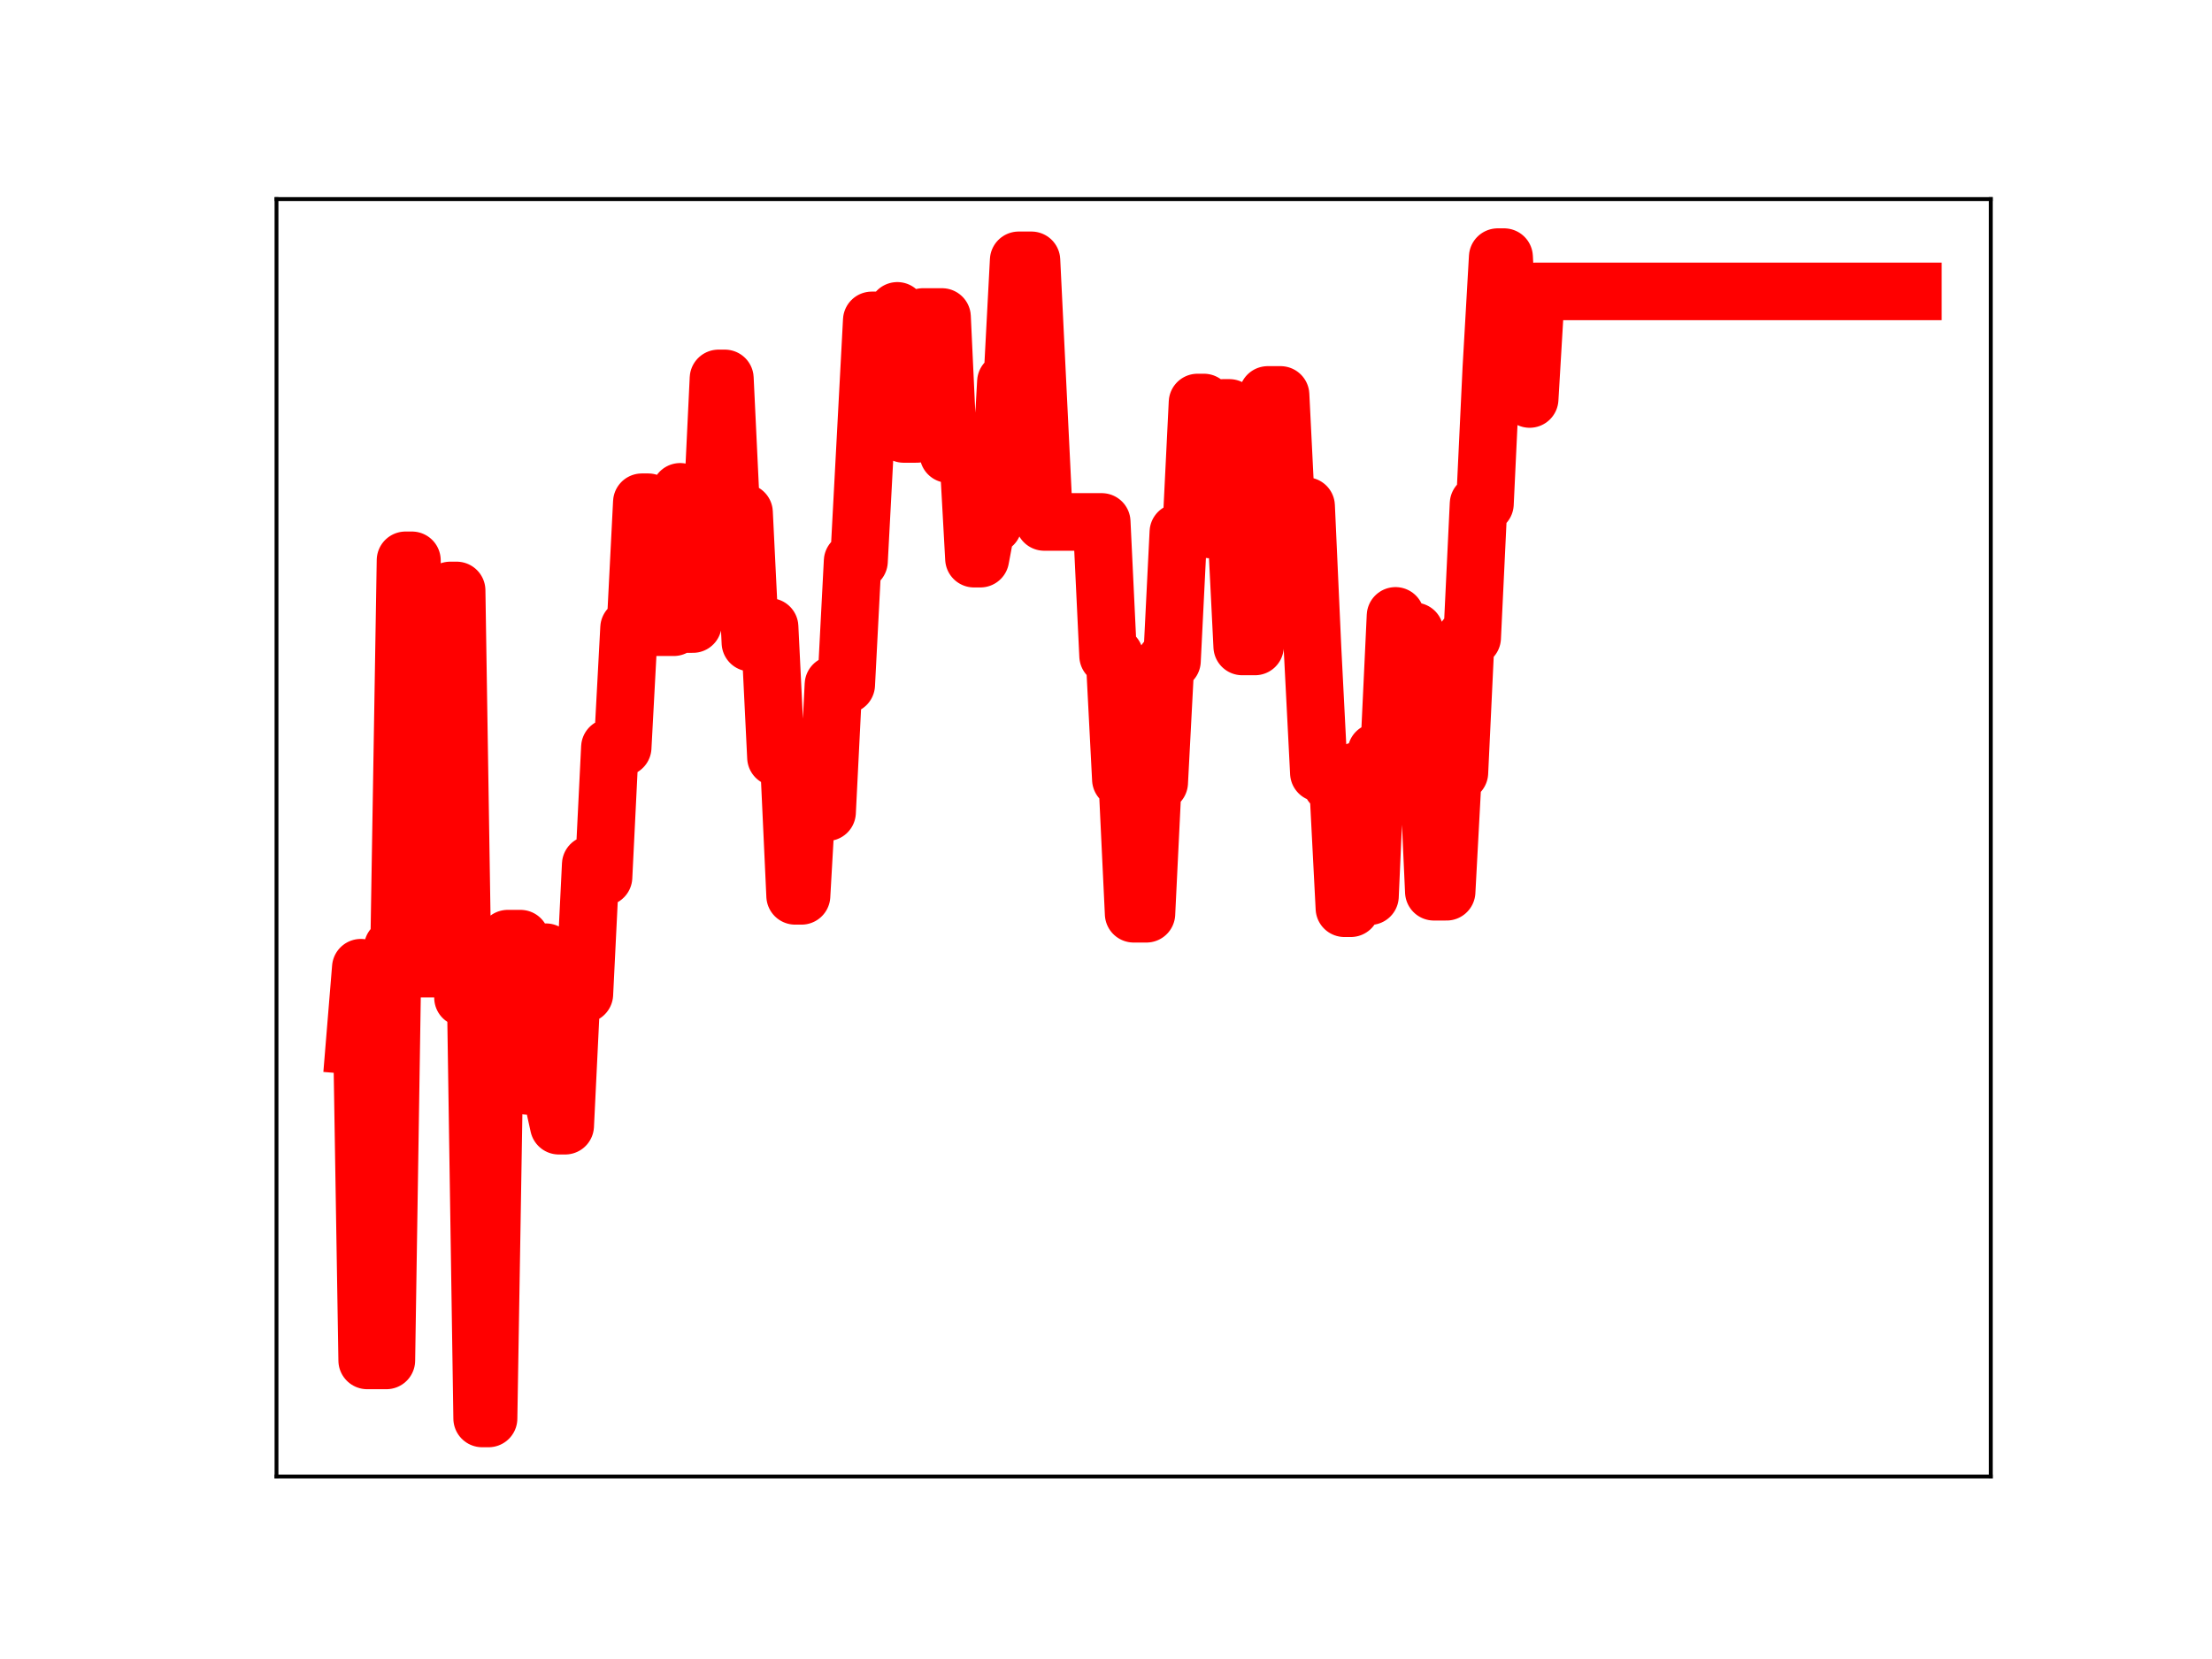 <?xml version="1.0" encoding="utf-8" standalone="no"?>
<!DOCTYPE svg PUBLIC "-//W3C//DTD SVG 1.1//EN"
  "http://www.w3.org/Graphics/SVG/1.1/DTD/svg11.dtd">
<!-- Created with matplotlib (https://matplotlib.org/) -->
<svg height="345.6pt" version="1.1" viewBox="0 0 460.8 345.6" width="460.8pt" xmlns="http://www.w3.org/2000/svg" xmlns:xlink="http://www.w3.org/1999/xlink">
 <defs>
  <style type="text/css">
*{stroke-linecap:butt;stroke-linejoin:round;}
  </style>
 </defs>
 <g id="figure_1">
  <g id="patch_1">
   <path d="M 0 345.6 
L 460.8 345.6 
L 460.8 0 
L 0 0 
z
" style="fill:#ffffff;"/>
  </g>
  <g id="axes_1">
   <g id="patch_2">
    <path d="M 57.6 307.584 
L 414.72 307.584 
L 414.72 41.472 
L 57.6 41.472 
z
" style="fill:#ffffff;"/>
   </g>
   <g id="line2d_1">
    <path clip-path="url(#p954e2f3b50)" d="M 73.833 217.816 
L 75.163 201.596 
L 76.494 283.397 
L 80.485 283.397 
L 81.816 197.385 
L 83.147 197.385 
L 84.477 116.726 
L 85.808 116.726 
L 87.138 201.794 
L 92.46 201.794 
L 93.791 123.004 
L 95.122 123.004 
L 96.452 207.832 
L 99.113 207.832 
L 100.444 295.488 
L 101.774 295.488 
L 103.105 214.942 
L 104.435 214.942 
L 105.766 195.541 
L 108.427 195.541 
L 109.758 226.182 
L 111.088 226.182 
L 112.419 198.368 
L 113.749 198.368 
L 115.08 228.462 
L 116.41 234.501 
L 117.741 234.501 
L 119.071 207.087 
L 121.733 207.087 
L 123.063 180.085 
L 124.394 182.716 
L 125.724 182.716 
L 127.055 155.69 
L 129.716 155.69 
L 131.046 130.828 
L 132.377 130.828 
L 133.708 104.628 
L 135.038 104.628 
L 136.369 130.66 
L 140.36 130.66 
L 141.691 102.461 
L 143.021 130 
L 144.352 130 
L 145.683 106.653 
L 148.344 106.653 
L 149.674 78.832 
L 151.005 78.832 
L 152.335 106.774 
L 154.996 106.774 
L 156.327 133.873 
L 157.657 133.873 
L 158.988 130.608 
L 160.319 130.608 
L 161.649 157.767 
L 164.31 157.767 
L 165.641 186.619 
L 166.971 186.619 
L 168.302 163.258 
L 169.632 163.258 
L 170.963 169.201 
L 172.294 169.201 
L 173.624 142.628 
L 176.285 142.628 
L 177.616 116.912 
L 178.946 116.912 
L 181.607 66.744 
L 185.599 66.744 
L 186.93 64.762 
L 188.26 90.396 
L 190.921 90.396 
L 192.252 66.04 
L 196.243 66.04 
L 197.574 94.592 
L 198.905 92.329 
L 201.566 92.329 
L 202.896 116.377 
L 204.227 116.377 
L 205.557 109.294 
L 206.888 109.294 
L 208.218 103.193 
L 209.549 79.555 
L 210.88 79.555 
L 212.21 54.233 
L 214.871 54.233 
L 217.532 108.73 
L 229.507 108.73 
L 230.838 136.612 
L 232.168 136.612 
L 233.499 162.347 
L 234.829 162.347 
L 236.16 190.349 
L 238.821 190.349 
L 240.152 163.02 
L 241.482 163.02 
L 242.813 137.672 
L 244.143 137.672 
L 245.474 110.88 
L 248.135 110.88 
L 249.466 83.853 
L 250.796 83.853 
L 252.127 110.3 
L 253.457 110.3 
L 254.788 84.979 
L 256.118 84.979 
L 257.449 108.025 
L 258.779 134.666 
L 261.44 134.666 
L 262.771 111.199 
L 264.102 82.274 
L 266.763 82.274 
L 268.093 109.02 
L 269.424 109.02 
L 270.754 105.427 
L 272.085 105.427 
L 273.415 134.965 
L 274.746 161.007 
L 276.077 161.007 
L 277.407 163.378 
L 278.738 163.378 
L 280.068 189.197 
L 281.399 189.197 
L 282.729 160.58 
L 284.06 160.58 
L 285.39 186.689 
L 286.721 156.642 
L 289.382 156.642 
L 290.713 128.303 
L 292.043 131.531 
L 294.704 131.531 
L 296.035 156.542 
L 297.365 156.542 
L 298.696 185.764 
L 301.357 185.764 
L 302.688 160.952 
L 304.018 160.952 
L 305.349 132.843 
L 306.679 132.843 
L 308.01 104.954 
L 309.34 104.954 
L 310.671 76.802 
L 312.001 53.568 
L 313.332 53.568 
L 314.663 78.943 
L 317.324 78.943 
L 318.654 83.114 
L 319.985 60.703 
L 398.487 60.703 
L 398.487 60.703 
" style="fill:none;stroke:#ff0000;stroke-linecap:square;stroke-width:12;"/>
    <defs>
     <path d="M 0 3 
C 0.796 3 1.559 2.684 2.121 2.121 
C 2.684 1.559 3 0.796 3 0 
C 3 -0.796 2.684 -1.559 2.121 -2.121 
C 1.559 -2.684 0.796 -3 0 -3 
C -0.796 -3 -1.559 -2.684 -2.121 -2.121 
C -2.684 -1.559 -3 -0.796 -3 0 
C -3 0.796 -2.684 1.559 -2.121 2.121 
C -1.559 2.684 -0.796 3 0 3 
z
" id="m1c43fe6cd5" style="stroke:#ff0000;"/>
    </defs>
    <g clip-path="url(#p954e2f3b50)">
     <use style="fill:#ff0000;stroke:#ff0000;" x="73.833" xlink:href="#m1c43fe6cd5" y="217.816"/>
     <use style="fill:#ff0000;stroke:#ff0000;" x="75.163" xlink:href="#m1c43fe6cd5" y="201.596"/>
     <use style="fill:#ff0000;stroke:#ff0000;" x="76.494" xlink:href="#m1c43fe6cd5" y="283.397"/>
     <use style="fill:#ff0000;stroke:#ff0000;" x="77.824" xlink:href="#m1c43fe6cd5" y="283.397"/>
     <use style="fill:#ff0000;stroke:#ff0000;" x="79.155" xlink:href="#m1c43fe6cd5" y="283.397"/>
     <use style="fill:#ff0000;stroke:#ff0000;" x="80.485" xlink:href="#m1c43fe6cd5" y="283.397"/>
     <use style="fill:#ff0000;stroke:#ff0000;" x="81.816" xlink:href="#m1c43fe6cd5" y="197.385"/>
     <use style="fill:#ff0000;stroke:#ff0000;" x="83.147" xlink:href="#m1c43fe6cd5" y="197.385"/>
     <use style="fill:#ff0000;stroke:#ff0000;" x="84.477" xlink:href="#m1c43fe6cd5" y="116.726"/>
     <use style="fill:#ff0000;stroke:#ff0000;" x="85.808" xlink:href="#m1c43fe6cd5" y="116.726"/>
     <use style="fill:#ff0000;stroke:#ff0000;" x="87.138" xlink:href="#m1c43fe6cd5" y="201.794"/>
     <use style="fill:#ff0000;stroke:#ff0000;" x="88.469" xlink:href="#m1c43fe6cd5" y="201.794"/>
     <use style="fill:#ff0000;stroke:#ff0000;" x="89.799" xlink:href="#m1c43fe6cd5" y="201.794"/>
     <use style="fill:#ff0000;stroke:#ff0000;" x="91.13" xlink:href="#m1c43fe6cd5" y="201.794"/>
     <use style="fill:#ff0000;stroke:#ff0000;" x="92.46" xlink:href="#m1c43fe6cd5" y="201.794"/>
     <use style="fill:#ff0000;stroke:#ff0000;" x="93.791" xlink:href="#m1c43fe6cd5" y="123.004"/>
     <use style="fill:#ff0000;stroke:#ff0000;" x="95.122" xlink:href="#m1c43fe6cd5" y="123.004"/>
     <use style="fill:#ff0000;stroke:#ff0000;" x="96.452" xlink:href="#m1c43fe6cd5" y="207.832"/>
     <use style="fill:#ff0000;stroke:#ff0000;" x="97.783" xlink:href="#m1c43fe6cd5" y="207.832"/>
     <use style="fill:#ff0000;stroke:#ff0000;" x="99.113" xlink:href="#m1c43fe6cd5" y="207.832"/>
     <use style="fill:#ff0000;stroke:#ff0000;" x="100.444" xlink:href="#m1c43fe6cd5" y="295.488"/>
     <use style="fill:#ff0000;stroke:#ff0000;" x="101.774" xlink:href="#m1c43fe6cd5" y="295.488"/>
     <use style="fill:#ff0000;stroke:#ff0000;" x="103.105" xlink:href="#m1c43fe6cd5" y="214.942"/>
     <use style="fill:#ff0000;stroke:#ff0000;" x="104.435" xlink:href="#m1c43fe6cd5" y="214.942"/>
     <use style="fill:#ff0000;stroke:#ff0000;" x="105.766" xlink:href="#m1c43fe6cd5" y="195.541"/>
     <use style="fill:#ff0000;stroke:#ff0000;" x="107.097" xlink:href="#m1c43fe6cd5" y="195.541"/>
     <use style="fill:#ff0000;stroke:#ff0000;" x="108.427" xlink:href="#m1c43fe6cd5" y="195.541"/>
     <use style="fill:#ff0000;stroke:#ff0000;" x="109.758" xlink:href="#m1c43fe6cd5" y="226.182"/>
     <use style="fill:#ff0000;stroke:#ff0000;" x="111.088" xlink:href="#m1c43fe6cd5" y="226.182"/>
     <use style="fill:#ff0000;stroke:#ff0000;" x="112.419" xlink:href="#m1c43fe6cd5" y="198.368"/>
     <use style="fill:#ff0000;stroke:#ff0000;" x="113.749" xlink:href="#m1c43fe6cd5" y="198.368"/>
     <use style="fill:#ff0000;stroke:#ff0000;" x="115.08" xlink:href="#m1c43fe6cd5" y="228.462"/>
     <use style="fill:#ff0000;stroke:#ff0000;" x="116.41" xlink:href="#m1c43fe6cd5" y="234.501"/>
     <use style="fill:#ff0000;stroke:#ff0000;" x="117.741" xlink:href="#m1c43fe6cd5" y="234.501"/>
     <use style="fill:#ff0000;stroke:#ff0000;" x="119.071" xlink:href="#m1c43fe6cd5" y="207.087"/>
     <use style="fill:#ff0000;stroke:#ff0000;" x="120.402" xlink:href="#m1c43fe6cd5" y="207.087"/>
     <use style="fill:#ff0000;stroke:#ff0000;" x="121.733" xlink:href="#m1c43fe6cd5" y="207.087"/>
     <use style="fill:#ff0000;stroke:#ff0000;" x="123.063" xlink:href="#m1c43fe6cd5" y="180.085"/>
     <use style="fill:#ff0000;stroke:#ff0000;" x="124.394" xlink:href="#m1c43fe6cd5" y="182.716"/>
     <use style="fill:#ff0000;stroke:#ff0000;" x="125.724" xlink:href="#m1c43fe6cd5" y="182.716"/>
     <use style="fill:#ff0000;stroke:#ff0000;" x="127.055" xlink:href="#m1c43fe6cd5" y="155.69"/>
     <use style="fill:#ff0000;stroke:#ff0000;" x="128.385" xlink:href="#m1c43fe6cd5" y="155.69"/>
     <use style="fill:#ff0000;stroke:#ff0000;" x="129.716" xlink:href="#m1c43fe6cd5" y="155.69"/>
     <use style="fill:#ff0000;stroke:#ff0000;" x="131.046" xlink:href="#m1c43fe6cd5" y="130.828"/>
     <use style="fill:#ff0000;stroke:#ff0000;" x="132.377" xlink:href="#m1c43fe6cd5" y="130.828"/>
     <use style="fill:#ff0000;stroke:#ff0000;" x="133.708" xlink:href="#m1c43fe6cd5" y="104.628"/>
     <use style="fill:#ff0000;stroke:#ff0000;" x="135.038" xlink:href="#m1c43fe6cd5" y="104.628"/>
     <use style="fill:#ff0000;stroke:#ff0000;" x="136.369" xlink:href="#m1c43fe6cd5" y="130.66"/>
     <use style="fill:#ff0000;stroke:#ff0000;" x="137.699" xlink:href="#m1c43fe6cd5" y="130.66"/>
     <use style="fill:#ff0000;stroke:#ff0000;" x="139.03" xlink:href="#m1c43fe6cd5" y="130.66"/>
     <use style="fill:#ff0000;stroke:#ff0000;" x="140.36" xlink:href="#m1c43fe6cd5" y="130.66"/>
     <use style="fill:#ff0000;stroke:#ff0000;" x="141.691" xlink:href="#m1c43fe6cd5" y="102.461"/>
     <use style="fill:#ff0000;stroke:#ff0000;" x="143.021" xlink:href="#m1c43fe6cd5" y="130"/>
     <use style="fill:#ff0000;stroke:#ff0000;" x="144.352" xlink:href="#m1c43fe6cd5" y="130"/>
     <use style="fill:#ff0000;stroke:#ff0000;" x="145.683" xlink:href="#m1c43fe6cd5" y="106.653"/>
     <use style="fill:#ff0000;stroke:#ff0000;" x="147.013" xlink:href="#m1c43fe6cd5" y="106.653"/>
     <use style="fill:#ff0000;stroke:#ff0000;" x="148.344" xlink:href="#m1c43fe6cd5" y="106.653"/>
     <use style="fill:#ff0000;stroke:#ff0000;" x="149.674" xlink:href="#m1c43fe6cd5" y="78.832"/>
     <use style="fill:#ff0000;stroke:#ff0000;" x="151.005" xlink:href="#m1c43fe6cd5" y="78.832"/>
     <use style="fill:#ff0000;stroke:#ff0000;" x="152.335" xlink:href="#m1c43fe6cd5" y="106.774"/>
     <use style="fill:#ff0000;stroke:#ff0000;" x="153.666" xlink:href="#m1c43fe6cd5" y="106.774"/>
     <use style="fill:#ff0000;stroke:#ff0000;" x="154.996" xlink:href="#m1c43fe6cd5" y="106.774"/>
     <use style="fill:#ff0000;stroke:#ff0000;" x="156.327" xlink:href="#m1c43fe6cd5" y="133.873"/>
     <use style="fill:#ff0000;stroke:#ff0000;" x="157.657" xlink:href="#m1c43fe6cd5" y="133.873"/>
     <use style="fill:#ff0000;stroke:#ff0000;" x="158.988" xlink:href="#m1c43fe6cd5" y="130.608"/>
     <use style="fill:#ff0000;stroke:#ff0000;" x="160.319" xlink:href="#m1c43fe6cd5" y="130.608"/>
     <use style="fill:#ff0000;stroke:#ff0000;" x="161.649" xlink:href="#m1c43fe6cd5" y="157.767"/>
     <use style="fill:#ff0000;stroke:#ff0000;" x="162.98" xlink:href="#m1c43fe6cd5" y="157.767"/>
     <use style="fill:#ff0000;stroke:#ff0000;" x="164.31" xlink:href="#m1c43fe6cd5" y="157.767"/>
     <use style="fill:#ff0000;stroke:#ff0000;" x="165.641" xlink:href="#m1c43fe6cd5" y="186.619"/>
     <use style="fill:#ff0000;stroke:#ff0000;" x="166.971" xlink:href="#m1c43fe6cd5" y="186.619"/>
     <use style="fill:#ff0000;stroke:#ff0000;" x="168.302" xlink:href="#m1c43fe6cd5" y="163.258"/>
     <use style="fill:#ff0000;stroke:#ff0000;" x="169.632" xlink:href="#m1c43fe6cd5" y="163.258"/>
     <use style="fill:#ff0000;stroke:#ff0000;" x="170.963" xlink:href="#m1c43fe6cd5" y="169.201"/>
     <use style="fill:#ff0000;stroke:#ff0000;" x="172.294" xlink:href="#m1c43fe6cd5" y="169.201"/>
     <use style="fill:#ff0000;stroke:#ff0000;" x="173.624" xlink:href="#m1c43fe6cd5" y="142.628"/>
     <use style="fill:#ff0000;stroke:#ff0000;" x="174.955" xlink:href="#m1c43fe6cd5" y="142.628"/>
     <use style="fill:#ff0000;stroke:#ff0000;" x="176.285" xlink:href="#m1c43fe6cd5" y="142.628"/>
     <use style="fill:#ff0000;stroke:#ff0000;" x="177.616" xlink:href="#m1c43fe6cd5" y="116.912"/>
     <use style="fill:#ff0000;stroke:#ff0000;" x="178.946" xlink:href="#m1c43fe6cd5" y="116.912"/>
     <use style="fill:#ff0000;stroke:#ff0000;" x="180.277" xlink:href="#m1c43fe6cd5" y="92.107"/>
     <use style="fill:#ff0000;stroke:#ff0000;" x="181.607" xlink:href="#m1c43fe6cd5" y="66.744"/>
     <use style="fill:#ff0000;stroke:#ff0000;" x="182.938" xlink:href="#m1c43fe6cd5" y="66.744"/>
     <use style="fill:#ff0000;stroke:#ff0000;" x="184.268" xlink:href="#m1c43fe6cd5" y="66.744"/>
     <use style="fill:#ff0000;stroke:#ff0000;" x="185.599" xlink:href="#m1c43fe6cd5" y="66.744"/>
     <use style="fill:#ff0000;stroke:#ff0000;" x="186.93" xlink:href="#m1c43fe6cd5" y="64.762"/>
     <use style="fill:#ff0000;stroke:#ff0000;" x="188.26" xlink:href="#m1c43fe6cd5" y="90.396"/>
     <use style="fill:#ff0000;stroke:#ff0000;" x="189.591" xlink:href="#m1c43fe6cd5" y="90.396"/>
     <use style="fill:#ff0000;stroke:#ff0000;" x="190.921" xlink:href="#m1c43fe6cd5" y="90.396"/>
     <use style="fill:#ff0000;stroke:#ff0000;" x="192.252" xlink:href="#m1c43fe6cd5" y="66.04"/>
     <use style="fill:#ff0000;stroke:#ff0000;" x="193.582" xlink:href="#m1c43fe6cd5" y="66.04"/>
     <use style="fill:#ff0000;stroke:#ff0000;" x="194.913" xlink:href="#m1c43fe6cd5" y="66.04"/>
     <use style="fill:#ff0000;stroke:#ff0000;" x="196.243" xlink:href="#m1c43fe6cd5" y="66.04"/>
     <use style="fill:#ff0000;stroke:#ff0000;" x="197.574" xlink:href="#m1c43fe6cd5" y="94.592"/>
     <use style="fill:#ff0000;stroke:#ff0000;" x="198.905" xlink:href="#m1c43fe6cd5" y="92.329"/>
     <use style="fill:#ff0000;stroke:#ff0000;" x="200.235" xlink:href="#m1c43fe6cd5" y="92.329"/>
     <use style="fill:#ff0000;stroke:#ff0000;" x="201.566" xlink:href="#m1c43fe6cd5" y="92.329"/>
     <use style="fill:#ff0000;stroke:#ff0000;" x="202.896" xlink:href="#m1c43fe6cd5" y="116.377"/>
     <use style="fill:#ff0000;stroke:#ff0000;" x="204.227" xlink:href="#m1c43fe6cd5" y="116.377"/>
     <use style="fill:#ff0000;stroke:#ff0000;" x="205.557" xlink:href="#m1c43fe6cd5" y="109.294"/>
     <use style="fill:#ff0000;stroke:#ff0000;" x="206.888" xlink:href="#m1c43fe6cd5" y="109.294"/>
     <use style="fill:#ff0000;stroke:#ff0000;" x="208.218" xlink:href="#m1c43fe6cd5" y="103.193"/>
     <use style="fill:#ff0000;stroke:#ff0000;" x="209.549" xlink:href="#m1c43fe6cd5" y="79.555"/>
     <use style="fill:#ff0000;stroke:#ff0000;" x="210.88" xlink:href="#m1c43fe6cd5" y="79.555"/>
     <use style="fill:#ff0000;stroke:#ff0000;" x="212.21" xlink:href="#m1c43fe6cd5" y="54.233"/>
     <use style="fill:#ff0000;stroke:#ff0000;" x="213.541" xlink:href="#m1c43fe6cd5" y="54.233"/>
     <use style="fill:#ff0000;stroke:#ff0000;" x="214.871" xlink:href="#m1c43fe6cd5" y="54.233"/>
     <use style="fill:#ff0000;stroke:#ff0000;" x="216.202" xlink:href="#m1c43fe6cd5" y="81.12"/>
     <use style="fill:#ff0000;stroke:#ff0000;" x="217.532" xlink:href="#m1c43fe6cd5" y="108.73"/>
     <use style="fill:#ff0000;stroke:#ff0000;" x="218.863" xlink:href="#m1c43fe6cd5" y="108.73"/>
     <use style="fill:#ff0000;stroke:#ff0000;" x="220.193" xlink:href="#m1c43fe6cd5" y="108.73"/>
     <use style="fill:#ff0000;stroke:#ff0000;" x="221.524" xlink:href="#m1c43fe6cd5" y="108.73"/>
     <use style="fill:#ff0000;stroke:#ff0000;" x="222.854" xlink:href="#m1c43fe6cd5" y="108.73"/>
     <use style="fill:#ff0000;stroke:#ff0000;" x="224.185" xlink:href="#m1c43fe6cd5" y="108.73"/>
     <use style="fill:#ff0000;stroke:#ff0000;" x="225.516" xlink:href="#m1c43fe6cd5" y="108.73"/>
     <use style="fill:#ff0000;stroke:#ff0000;" x="226.846" xlink:href="#m1c43fe6cd5" y="108.73"/>
     <use style="fill:#ff0000;stroke:#ff0000;" x="228.177" xlink:href="#m1c43fe6cd5" y="108.73"/>
     <use style="fill:#ff0000;stroke:#ff0000;" x="229.507" xlink:href="#m1c43fe6cd5" y="108.73"/>
     <use style="fill:#ff0000;stroke:#ff0000;" x="230.838" xlink:href="#m1c43fe6cd5" y="136.612"/>
     <use style="fill:#ff0000;stroke:#ff0000;" x="232.168" xlink:href="#m1c43fe6cd5" y="136.612"/>
     <use style="fill:#ff0000;stroke:#ff0000;" x="233.499" xlink:href="#m1c43fe6cd5" y="162.347"/>
     <use style="fill:#ff0000;stroke:#ff0000;" x="234.829" xlink:href="#m1c43fe6cd5" y="162.347"/>
     <use style="fill:#ff0000;stroke:#ff0000;" x="236.16" xlink:href="#m1c43fe6cd5" y="190.349"/>
     <use style="fill:#ff0000;stroke:#ff0000;" x="237.491" xlink:href="#m1c43fe6cd5" y="190.349"/>
     <use style="fill:#ff0000;stroke:#ff0000;" x="238.821" xlink:href="#m1c43fe6cd5" y="190.349"/>
     <use style="fill:#ff0000;stroke:#ff0000;" x="240.152" xlink:href="#m1c43fe6cd5" y="163.02"/>
     <use style="fill:#ff0000;stroke:#ff0000;" x="241.482" xlink:href="#m1c43fe6cd5" y="163.02"/>
     <use style="fill:#ff0000;stroke:#ff0000;" x="242.813" xlink:href="#m1c43fe6cd5" y="137.672"/>
     <use style="fill:#ff0000;stroke:#ff0000;" x="244.143" xlink:href="#m1c43fe6cd5" y="137.672"/>
     <use style="fill:#ff0000;stroke:#ff0000;" x="245.474" xlink:href="#m1c43fe6cd5" y="110.88"/>
     <use style="fill:#ff0000;stroke:#ff0000;" x="246.804" xlink:href="#m1c43fe6cd5" y="110.88"/>
     <use style="fill:#ff0000;stroke:#ff0000;" x="248.135" xlink:href="#m1c43fe6cd5" y="110.88"/>
     <use style="fill:#ff0000;stroke:#ff0000;" x="249.466" xlink:href="#m1c43fe6cd5" y="83.853"/>
     <use style="fill:#ff0000;stroke:#ff0000;" x="250.796" xlink:href="#m1c43fe6cd5" y="83.853"/>
     <use style="fill:#ff0000;stroke:#ff0000;" x="252.127" xlink:href="#m1c43fe6cd5" y="110.3"/>
     <use style="fill:#ff0000;stroke:#ff0000;" x="253.457" xlink:href="#m1c43fe6cd5" y="110.3"/>
     <use style="fill:#ff0000;stroke:#ff0000;" x="254.788" xlink:href="#m1c43fe6cd5" y="84.979"/>
     <use style="fill:#ff0000;stroke:#ff0000;" x="256.118" xlink:href="#m1c43fe6cd5" y="84.979"/>
     <use style="fill:#ff0000;stroke:#ff0000;" x="257.449" xlink:href="#m1c43fe6cd5" y="108.025"/>
     <use style="fill:#ff0000;stroke:#ff0000;" x="258.779" xlink:href="#m1c43fe6cd5" y="134.666"/>
     <use style="fill:#ff0000;stroke:#ff0000;" x="260.11" xlink:href="#m1c43fe6cd5" y="134.666"/>
     <use style="fill:#ff0000;stroke:#ff0000;" x="261.44" xlink:href="#m1c43fe6cd5" y="134.666"/>
     <use style="fill:#ff0000;stroke:#ff0000;" x="262.771" xlink:href="#m1c43fe6cd5" y="111.199"/>
     <use style="fill:#ff0000;stroke:#ff0000;" x="264.102" xlink:href="#m1c43fe6cd5" y="82.274"/>
     <use style="fill:#ff0000;stroke:#ff0000;" x="265.432" xlink:href="#m1c43fe6cd5" y="82.274"/>
     <use style="fill:#ff0000;stroke:#ff0000;" x="266.763" xlink:href="#m1c43fe6cd5" y="82.274"/>
     <use style="fill:#ff0000;stroke:#ff0000;" x="268.093" xlink:href="#m1c43fe6cd5" y="109.02"/>
     <use style="fill:#ff0000;stroke:#ff0000;" x="269.424" xlink:href="#m1c43fe6cd5" y="109.02"/>
     <use style="fill:#ff0000;stroke:#ff0000;" x="270.754" xlink:href="#m1c43fe6cd5" y="105.427"/>
     <use style="fill:#ff0000;stroke:#ff0000;" x="272.085" xlink:href="#m1c43fe6cd5" y="105.427"/>
     <use style="fill:#ff0000;stroke:#ff0000;" x="273.415" xlink:href="#m1c43fe6cd5" y="134.965"/>
     <use style="fill:#ff0000;stroke:#ff0000;" x="274.746" xlink:href="#m1c43fe6cd5" y="161.007"/>
     <use style="fill:#ff0000;stroke:#ff0000;" x="276.077" xlink:href="#m1c43fe6cd5" y="161.007"/>
     <use style="fill:#ff0000;stroke:#ff0000;" x="277.407" xlink:href="#m1c43fe6cd5" y="163.378"/>
     <use style="fill:#ff0000;stroke:#ff0000;" x="278.738" xlink:href="#m1c43fe6cd5" y="163.378"/>
     <use style="fill:#ff0000;stroke:#ff0000;" x="280.068" xlink:href="#m1c43fe6cd5" y="189.197"/>
     <use style="fill:#ff0000;stroke:#ff0000;" x="281.399" xlink:href="#m1c43fe6cd5" y="189.197"/>
     <use style="fill:#ff0000;stroke:#ff0000;" x="282.729" xlink:href="#m1c43fe6cd5" y="160.58"/>
     <use style="fill:#ff0000;stroke:#ff0000;" x="284.06" xlink:href="#m1c43fe6cd5" y="160.58"/>
     <use style="fill:#ff0000;stroke:#ff0000;" x="285.39" xlink:href="#m1c43fe6cd5" y="186.689"/>
     <use style="fill:#ff0000;stroke:#ff0000;" x="286.721" xlink:href="#m1c43fe6cd5" y="156.642"/>
     <use style="fill:#ff0000;stroke:#ff0000;" x="288.052" xlink:href="#m1c43fe6cd5" y="156.642"/>
     <use style="fill:#ff0000;stroke:#ff0000;" x="289.382" xlink:href="#m1c43fe6cd5" y="156.642"/>
     <use style="fill:#ff0000;stroke:#ff0000;" x="290.713" xlink:href="#m1c43fe6cd5" y="128.303"/>
     <use style="fill:#ff0000;stroke:#ff0000;" x="292.043" xlink:href="#m1c43fe6cd5" y="131.531"/>
     <use style="fill:#ff0000;stroke:#ff0000;" x="293.374" xlink:href="#m1c43fe6cd5" y="131.531"/>
     <use style="fill:#ff0000;stroke:#ff0000;" x="294.704" xlink:href="#m1c43fe6cd5" y="131.531"/>
     <use style="fill:#ff0000;stroke:#ff0000;" x="296.035" xlink:href="#m1c43fe6cd5" y="156.542"/>
     <use style="fill:#ff0000;stroke:#ff0000;" x="297.365" xlink:href="#m1c43fe6cd5" y="156.542"/>
     <use style="fill:#ff0000;stroke:#ff0000;" x="298.696" xlink:href="#m1c43fe6cd5" y="185.764"/>
     <use style="fill:#ff0000;stroke:#ff0000;" x="300.026" xlink:href="#m1c43fe6cd5" y="185.764"/>
     <use style="fill:#ff0000;stroke:#ff0000;" x="301.357" xlink:href="#m1c43fe6cd5" y="185.764"/>
     <use style="fill:#ff0000;stroke:#ff0000;" x="302.688" xlink:href="#m1c43fe6cd5" y="160.952"/>
     <use style="fill:#ff0000;stroke:#ff0000;" x="304.018" xlink:href="#m1c43fe6cd5" y="160.952"/>
     <use style="fill:#ff0000;stroke:#ff0000;" x="305.349" xlink:href="#m1c43fe6cd5" y="132.843"/>
     <use style="fill:#ff0000;stroke:#ff0000;" x="306.679" xlink:href="#m1c43fe6cd5" y="132.843"/>
     <use style="fill:#ff0000;stroke:#ff0000;" x="308.01" xlink:href="#m1c43fe6cd5" y="104.954"/>
     <use style="fill:#ff0000;stroke:#ff0000;" x="309.34" xlink:href="#m1c43fe6cd5" y="104.954"/>
     <use style="fill:#ff0000;stroke:#ff0000;" x="310.671" xlink:href="#m1c43fe6cd5" y="76.802"/>
     <use style="fill:#ff0000;stroke:#ff0000;" x="312.001" xlink:href="#m1c43fe6cd5" y="53.568"/>
     <use style="fill:#ff0000;stroke:#ff0000;" x="313.332" xlink:href="#m1c43fe6cd5" y="53.568"/>
     <use style="fill:#ff0000;stroke:#ff0000;" x="314.663" xlink:href="#m1c43fe6cd5" y="78.943"/>
     <use style="fill:#ff0000;stroke:#ff0000;" x="315.993" xlink:href="#m1c43fe6cd5" y="78.943"/>
     <use style="fill:#ff0000;stroke:#ff0000;" x="317.324" xlink:href="#m1c43fe6cd5" y="78.943"/>
     <use style="fill:#ff0000;stroke:#ff0000;" x="318.654" xlink:href="#m1c43fe6cd5" y="83.114"/>
     <use style="fill:#ff0000;stroke:#ff0000;" x="319.985" xlink:href="#m1c43fe6cd5" y="60.703"/>
     <use style="fill:#ff0000;stroke:#ff0000;" x="321.315" xlink:href="#m1c43fe6cd5" y="60.703"/>
     <use style="fill:#ff0000;stroke:#ff0000;" x="322.646" xlink:href="#m1c43fe6cd5" y="60.703"/>
     <use style="fill:#ff0000;stroke:#ff0000;" x="323.976" xlink:href="#m1c43fe6cd5" y="60.703"/>
     <use style="fill:#ff0000;stroke:#ff0000;" x="325.307" xlink:href="#m1c43fe6cd5" y="60.703"/>
     <use style="fill:#ff0000;stroke:#ff0000;" x="326.637" xlink:href="#m1c43fe6cd5" y="60.703"/>
     <use style="fill:#ff0000;stroke:#ff0000;" x="327.968" xlink:href="#m1c43fe6cd5" y="60.703"/>
     <use style="fill:#ff0000;stroke:#ff0000;" x="329.299" xlink:href="#m1c43fe6cd5" y="60.703"/>
     <use style="fill:#ff0000;stroke:#ff0000;" x="330.629" xlink:href="#m1c43fe6cd5" y="60.703"/>
     <use style="fill:#ff0000;stroke:#ff0000;" x="331.96" xlink:href="#m1c43fe6cd5" y="60.703"/>
     <use style="fill:#ff0000;stroke:#ff0000;" x="333.29" xlink:href="#m1c43fe6cd5" y="60.703"/>
     <use style="fill:#ff0000;stroke:#ff0000;" x="334.621" xlink:href="#m1c43fe6cd5" y="60.703"/>
     <use style="fill:#ff0000;stroke:#ff0000;" x="335.951" xlink:href="#m1c43fe6cd5" y="60.703"/>
     <use style="fill:#ff0000;stroke:#ff0000;" x="337.282" xlink:href="#m1c43fe6cd5" y="60.703"/>
     <use style="fill:#ff0000;stroke:#ff0000;" x="338.612" xlink:href="#m1c43fe6cd5" y="60.703"/>
     <use style="fill:#ff0000;stroke:#ff0000;" x="339.943" xlink:href="#m1c43fe6cd5" y="60.703"/>
     <use style="fill:#ff0000;stroke:#ff0000;" x="341.274" xlink:href="#m1c43fe6cd5" y="60.703"/>
     <use style="fill:#ff0000;stroke:#ff0000;" x="342.604" xlink:href="#m1c43fe6cd5" y="60.703"/>
     <use style="fill:#ff0000;stroke:#ff0000;" x="343.935" xlink:href="#m1c43fe6cd5" y="60.703"/>
     <use style="fill:#ff0000;stroke:#ff0000;" x="345.265" xlink:href="#m1c43fe6cd5" y="60.703"/>
     <use style="fill:#ff0000;stroke:#ff0000;" x="346.596" xlink:href="#m1c43fe6cd5" y="60.703"/>
     <use style="fill:#ff0000;stroke:#ff0000;" x="347.926" xlink:href="#m1c43fe6cd5" y="60.703"/>
     <use style="fill:#ff0000;stroke:#ff0000;" x="349.257" xlink:href="#m1c43fe6cd5" y="60.703"/>
     <use style="fill:#ff0000;stroke:#ff0000;" x="350.587" xlink:href="#m1c43fe6cd5" y="60.703"/>
     <use style="fill:#ff0000;stroke:#ff0000;" x="351.918" xlink:href="#m1c43fe6cd5" y="60.703"/>
     <use style="fill:#ff0000;stroke:#ff0000;" x="353.249" xlink:href="#m1c43fe6cd5" y="60.703"/>
     <use style="fill:#ff0000;stroke:#ff0000;" x="354.579" xlink:href="#m1c43fe6cd5" y="60.703"/>
     <use style="fill:#ff0000;stroke:#ff0000;" x="355.91" xlink:href="#m1c43fe6cd5" y="60.703"/>
     <use style="fill:#ff0000;stroke:#ff0000;" x="357.24" xlink:href="#m1c43fe6cd5" y="60.703"/>
     <use style="fill:#ff0000;stroke:#ff0000;" x="358.571" xlink:href="#m1c43fe6cd5" y="60.703"/>
     <use style="fill:#ff0000;stroke:#ff0000;" x="359.901" xlink:href="#m1c43fe6cd5" y="60.703"/>
     <use style="fill:#ff0000;stroke:#ff0000;" x="361.232" xlink:href="#m1c43fe6cd5" y="60.703"/>
     <use style="fill:#ff0000;stroke:#ff0000;" x="362.562" xlink:href="#m1c43fe6cd5" y="60.703"/>
     <use style="fill:#ff0000;stroke:#ff0000;" x="363.893" xlink:href="#m1c43fe6cd5" y="60.703"/>
     <use style="fill:#ff0000;stroke:#ff0000;" x="365.223" xlink:href="#m1c43fe6cd5" y="60.703"/>
     <use style="fill:#ff0000;stroke:#ff0000;" x="366.554" xlink:href="#m1c43fe6cd5" y="60.703"/>
     <use style="fill:#ff0000;stroke:#ff0000;" x="367.885" xlink:href="#m1c43fe6cd5" y="60.703"/>
     <use style="fill:#ff0000;stroke:#ff0000;" x="369.215" xlink:href="#m1c43fe6cd5" y="60.703"/>
     <use style="fill:#ff0000;stroke:#ff0000;" x="370.546" xlink:href="#m1c43fe6cd5" y="60.703"/>
     <use style="fill:#ff0000;stroke:#ff0000;" x="371.876" xlink:href="#m1c43fe6cd5" y="60.703"/>
     <use style="fill:#ff0000;stroke:#ff0000;" x="373.207" xlink:href="#m1c43fe6cd5" y="60.703"/>
     <use style="fill:#ff0000;stroke:#ff0000;" x="374.537" xlink:href="#m1c43fe6cd5" y="60.703"/>
     <use style="fill:#ff0000;stroke:#ff0000;" x="375.868" xlink:href="#m1c43fe6cd5" y="60.703"/>
     <use style="fill:#ff0000;stroke:#ff0000;" x="377.198" xlink:href="#m1c43fe6cd5" y="60.703"/>
     <use style="fill:#ff0000;stroke:#ff0000;" x="378.529" xlink:href="#m1c43fe6cd5" y="60.703"/>
     <use style="fill:#ff0000;stroke:#ff0000;" x="379.86" xlink:href="#m1c43fe6cd5" y="60.703"/>
     <use style="fill:#ff0000;stroke:#ff0000;" x="381.19" xlink:href="#m1c43fe6cd5" y="60.703"/>
     <use style="fill:#ff0000;stroke:#ff0000;" x="382.521" xlink:href="#m1c43fe6cd5" y="60.703"/>
     <use style="fill:#ff0000;stroke:#ff0000;" x="383.851" xlink:href="#m1c43fe6cd5" y="60.703"/>
     <use style="fill:#ff0000;stroke:#ff0000;" x="385.182" xlink:href="#m1c43fe6cd5" y="60.703"/>
     <use style="fill:#ff0000;stroke:#ff0000;" x="386.512" xlink:href="#m1c43fe6cd5" y="60.703"/>
     <use style="fill:#ff0000;stroke:#ff0000;" x="387.843" xlink:href="#m1c43fe6cd5" y="60.703"/>
     <use style="fill:#ff0000;stroke:#ff0000;" x="389.173" xlink:href="#m1c43fe6cd5" y="60.703"/>
     <use style="fill:#ff0000;stroke:#ff0000;" x="390.504" xlink:href="#m1c43fe6cd5" y="60.703"/>
     <use style="fill:#ff0000;stroke:#ff0000;" x="391.835" xlink:href="#m1c43fe6cd5" y="60.703"/>
     <use style="fill:#ff0000;stroke:#ff0000;" x="393.165" xlink:href="#m1c43fe6cd5" y="60.703"/>
     <use style="fill:#ff0000;stroke:#ff0000;" x="394.496" xlink:href="#m1c43fe6cd5" y="60.703"/>
     <use style="fill:#ff0000;stroke:#ff0000;" x="395.826" xlink:href="#m1c43fe6cd5" y="60.703"/>
     <use style="fill:#ff0000;stroke:#ff0000;" x="397.157" xlink:href="#m1c43fe6cd5" y="60.703"/>
     <use style="fill:#ff0000;stroke:#ff0000;" x="398.487" xlink:href="#m1c43fe6cd5" y="60.703"/>
    </g>
   </g>
   <g id="patch_3">
    <path d="M 57.6 307.584 
L 57.6 41.472 
" style="fill:none;stroke:#000000;stroke-linecap:square;stroke-linejoin:miter;stroke-width:0.8;"/>
   </g>
   <g id="patch_4">
    <path d="M 414.72 307.584 
L 414.72 41.472 
" style="fill:none;stroke:#000000;stroke-linecap:square;stroke-linejoin:miter;stroke-width:0.8;"/>
   </g>
   <g id="patch_5">
    <path d="M 57.6 307.584 
L 414.72 307.584 
" style="fill:none;stroke:#000000;stroke-linecap:square;stroke-linejoin:miter;stroke-width:0.8;"/>
   </g>
   <g id="patch_6">
    <path d="M 57.6 41.472 
L 414.72 41.472 
" style="fill:none;stroke:#000000;stroke-linecap:square;stroke-linejoin:miter;stroke-width:0.8;"/>
   </g>
  </g>
 </g>
 <defs>
  <clipPath id="p954e2f3b50">
   <rect height="266.112" width="357.12" x="57.6" y="41.472"/>
  </clipPath>
 </defs>
</svg>
